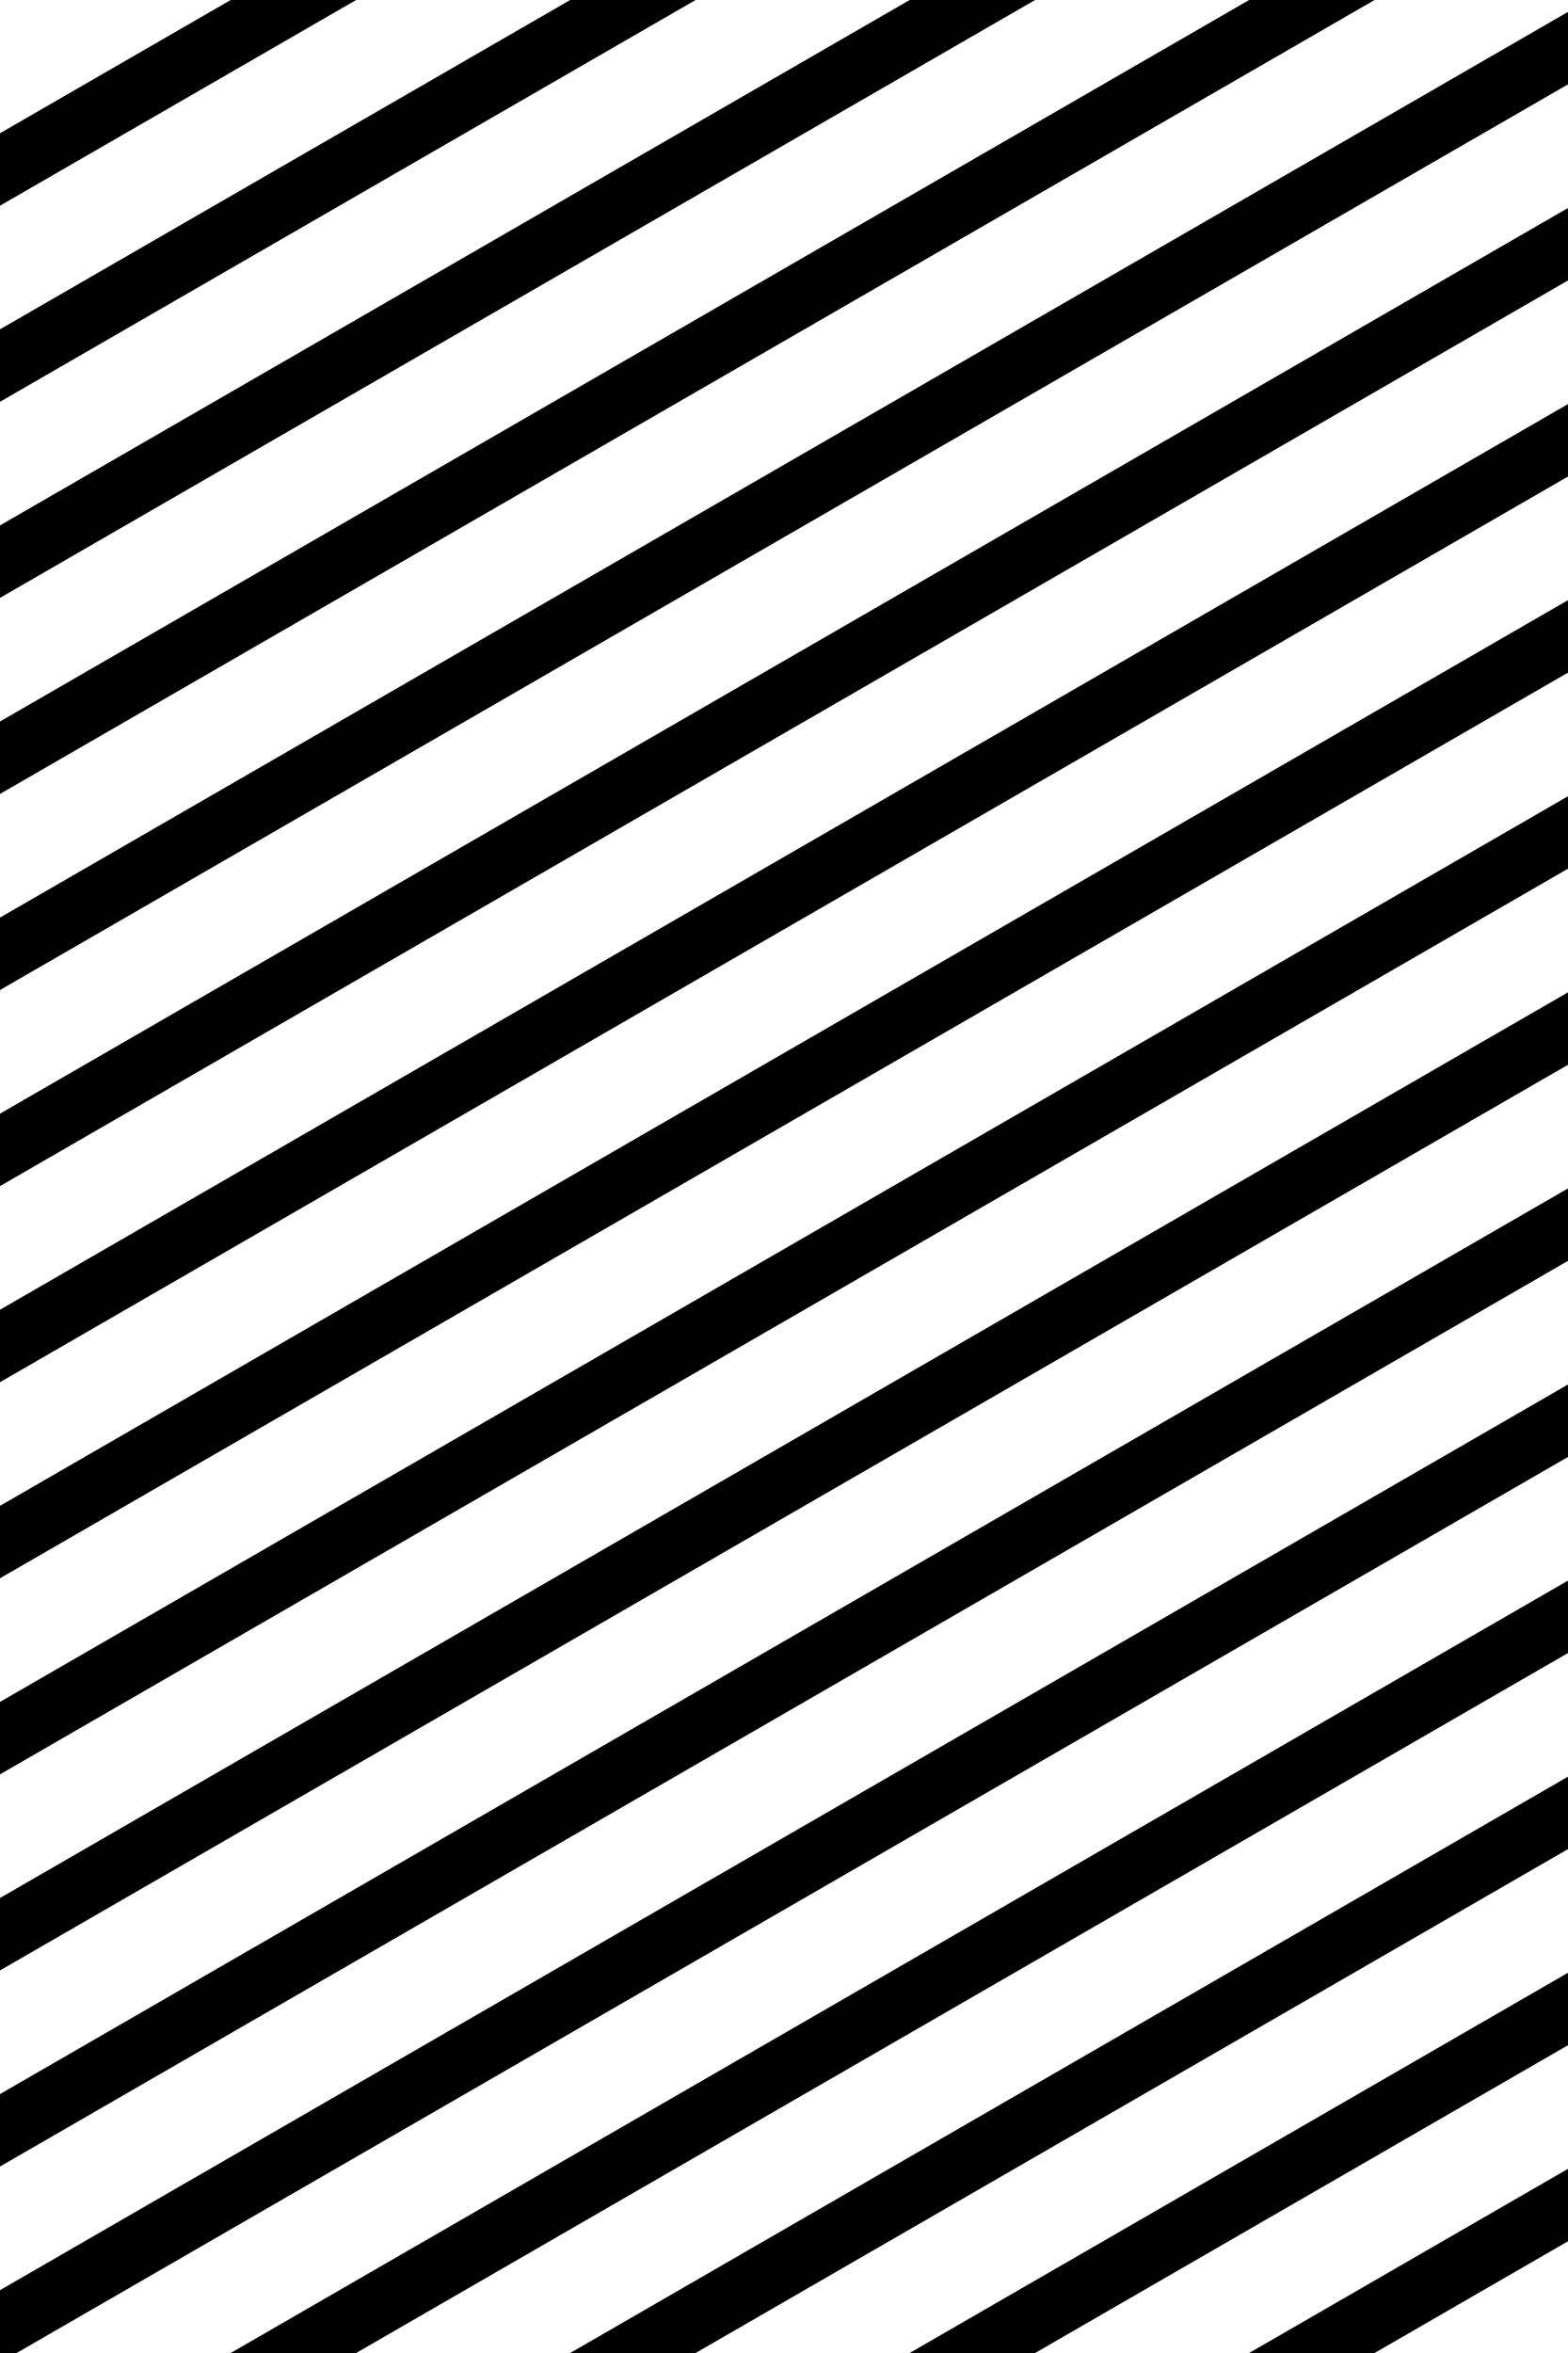 <svg width="200" height="300" viewBox="0 0 200 300" fill="none" xmlns="http://www.w3.org/2000/svg">
  <path d="M0 16.989V26.227L45.426 0H29.426L0 16.989Z" fill="currentColor" />
  <path d="M72.727 0L0 41.989V51.227L88.727 0H72.727Z" fill="currentColor" />
  <path d="M116.028 0L0 66.989V76.227L132.028 0H116.028Z" fill="currentColor" />
  <path d="M159.329 0L0 91.989V101.226L175.329 0H159.329Z" fill="currentColor" />
  <path d="M200 1.519L0 116.989V126.226L200 10.756V1.519Z" fill="currentColor" />
  <path d="M200 26.519L0 141.989V151.226L200 35.756V26.519Z" fill="currentColor" />
  <path d="M200 51.519L0 166.989V176.226L200 60.756V51.519Z" fill="currentColor" />
  <path d="M200 76.519L0 191.989V201.226L200 85.756V76.519Z" fill="currentColor" />
  <path d="M200 101.519L0 216.989V226.226L200 110.756V101.519Z" fill="currentColor" />
  <path d="M200 126.519L0 241.989V251.226L200 135.756V126.519Z" fill="currentColor" />
  <path d="M200 151.519L0 266.989V276.226L200 160.756V151.519Z" fill="currentColor" />
  <path d="M200 176.519L0 291.989V300H2.124L200 185.756V176.519Z" fill="currentColor" />
  <path d="M200 201.519L29.426 300H45.426L200 210.756V201.519Z" fill="currentColor" />
  <path d="M200 226.519L72.727 300H88.727L200 235.756V226.519Z" fill="currentColor" />
  <path d="M200 251.519L116.028 300H132.028L200 260.756V251.519Z" fill="currentColor" />
  <path d="M200 276.519L159.329 300H175.329L200 285.756V276.519Z" fill="currentColor" />
</svg>
  